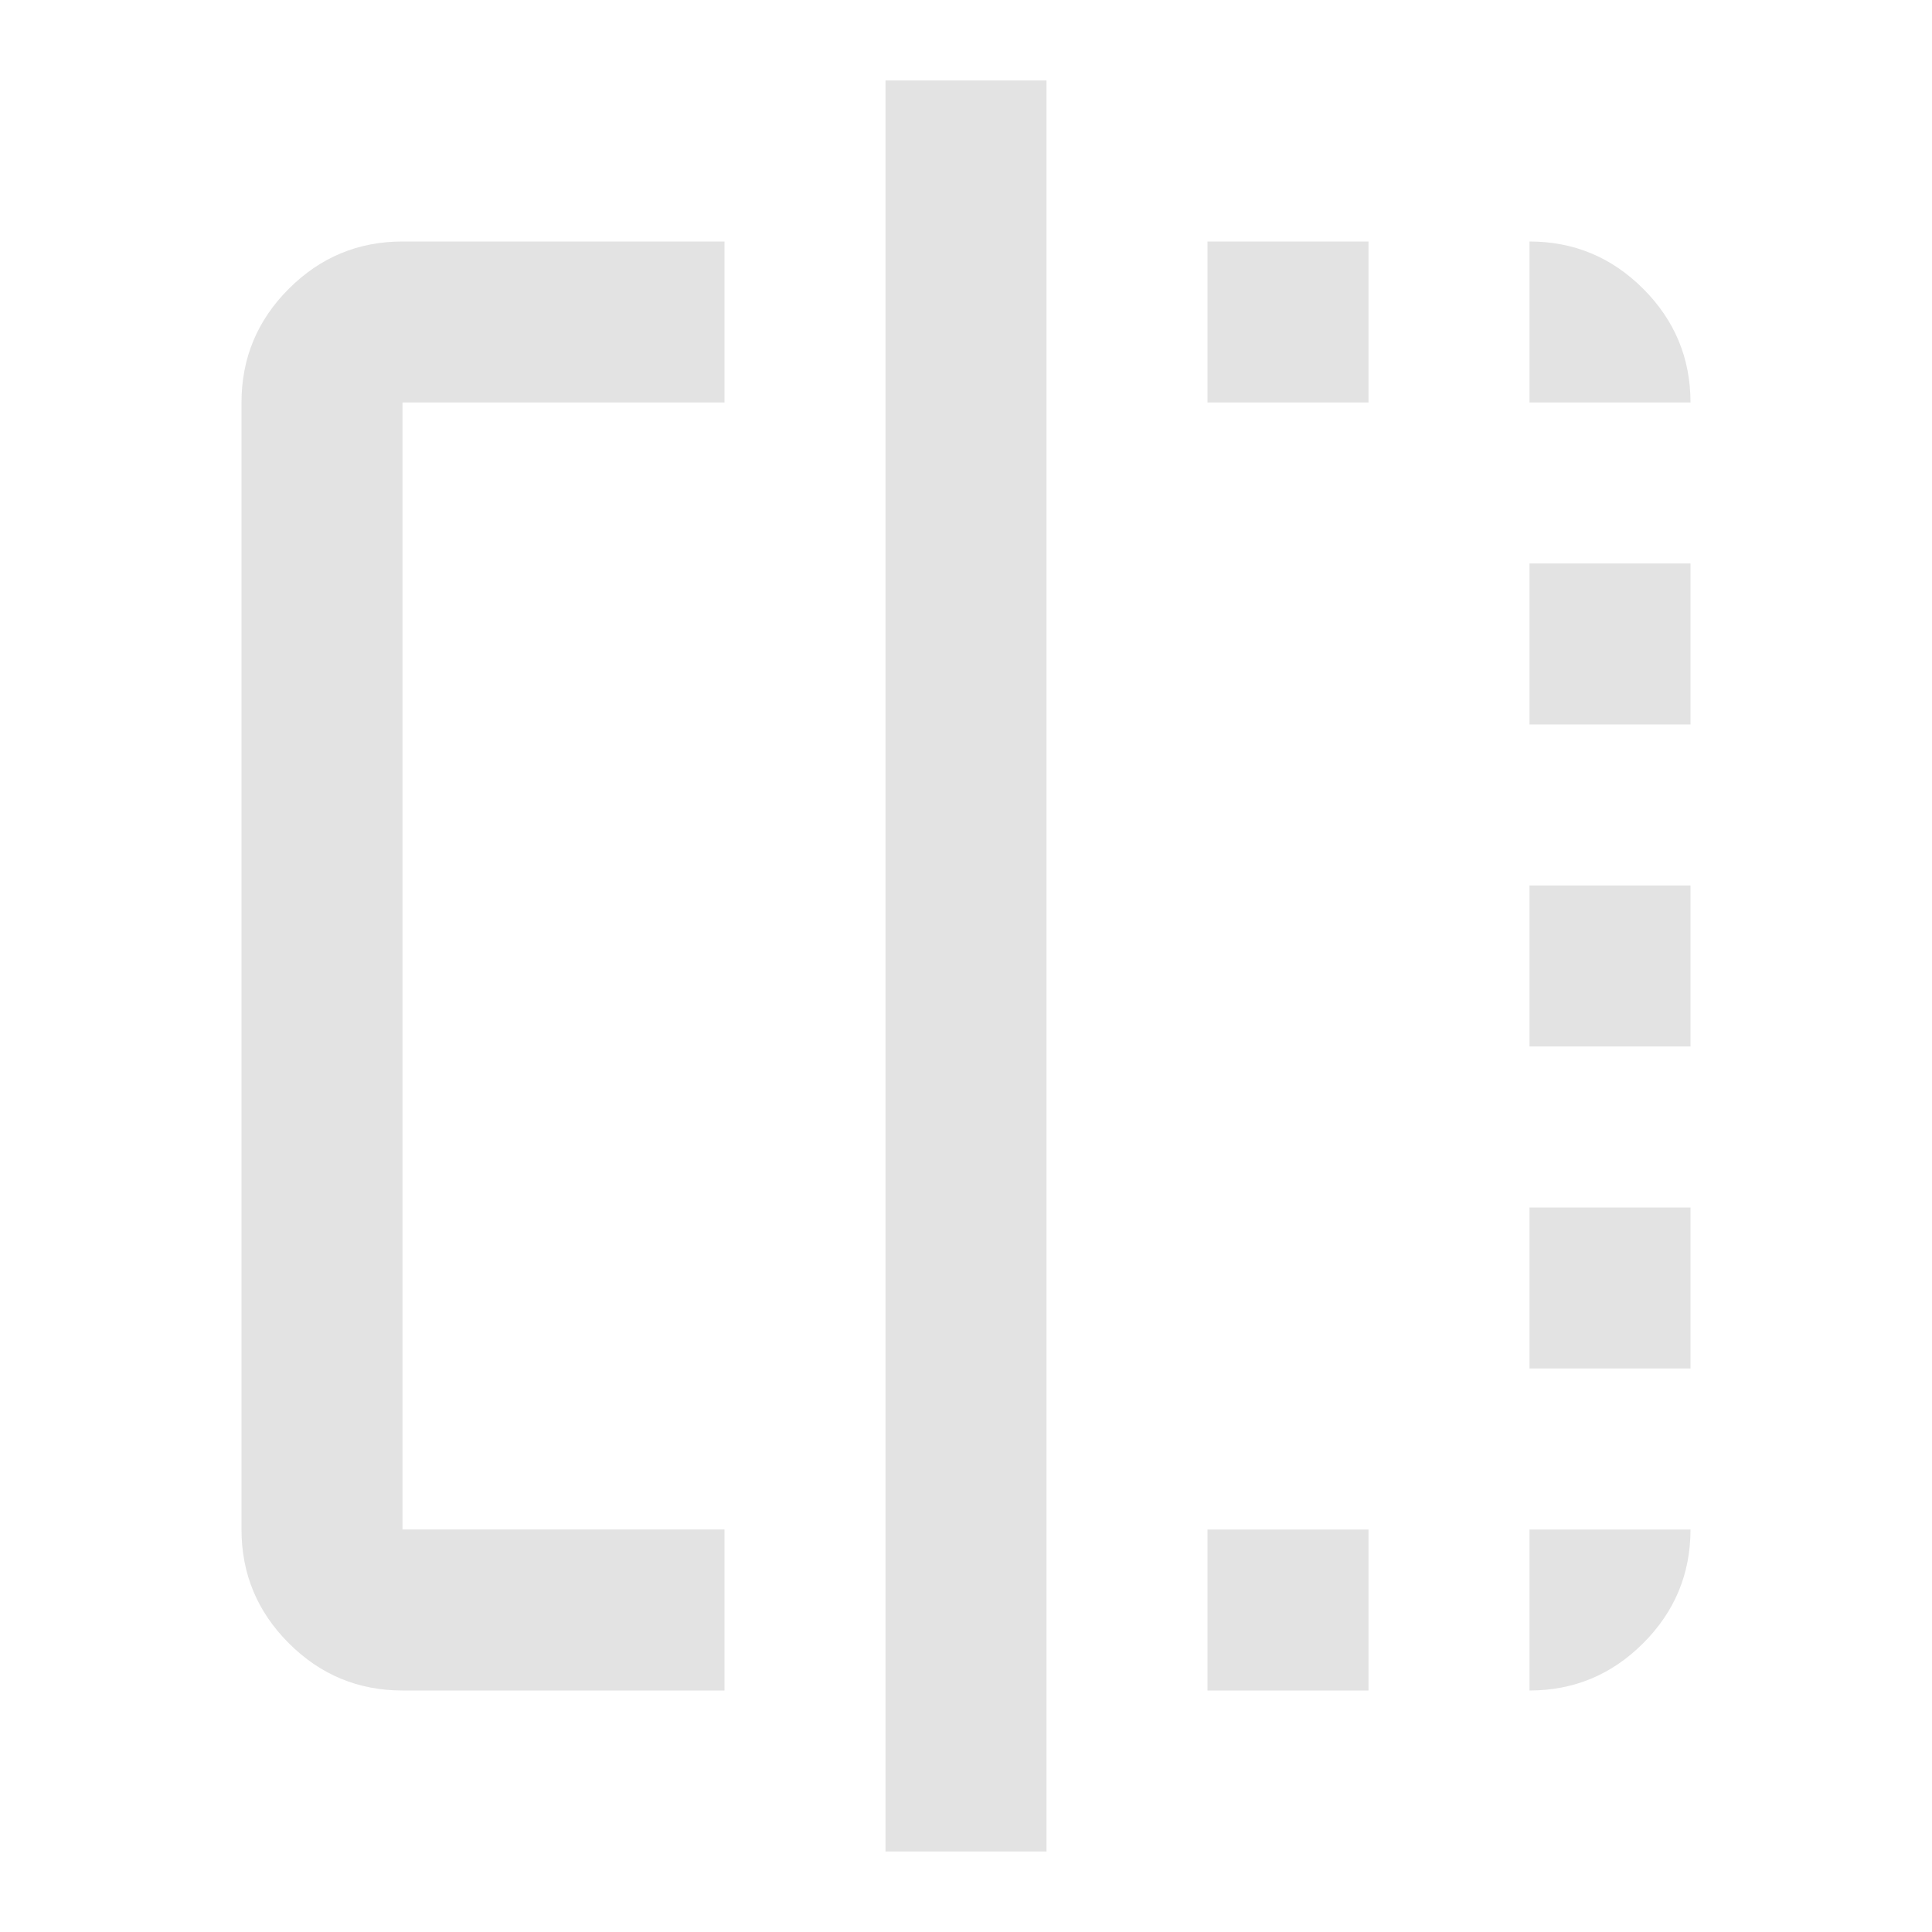 <svg xmlns="http://www.w3.org/2000/svg" height="24px" viewBox="0 -960 960 960" width="24px" fill="#e3e3e3"><path d="M360-120H200q-33 0-56.5-23.5T120-200v-560q0-33 23.5-56.5T200-840h160v80H200v560h160v80Zm80 80v-880h80v880h-80Zm160-80v-80h80v80h-80Zm0-640v-80h80v80h-80Zm160 640v-80h80q0 33-23.5 56.5T760-120Zm0-160v-80h80v80h-80Zm0-160v-80h80v80h-80Zm0-160v-80h80v80h-80Zm0-160v-80q33 0 56.5 23.5T840-760h-80Z"/></svg>